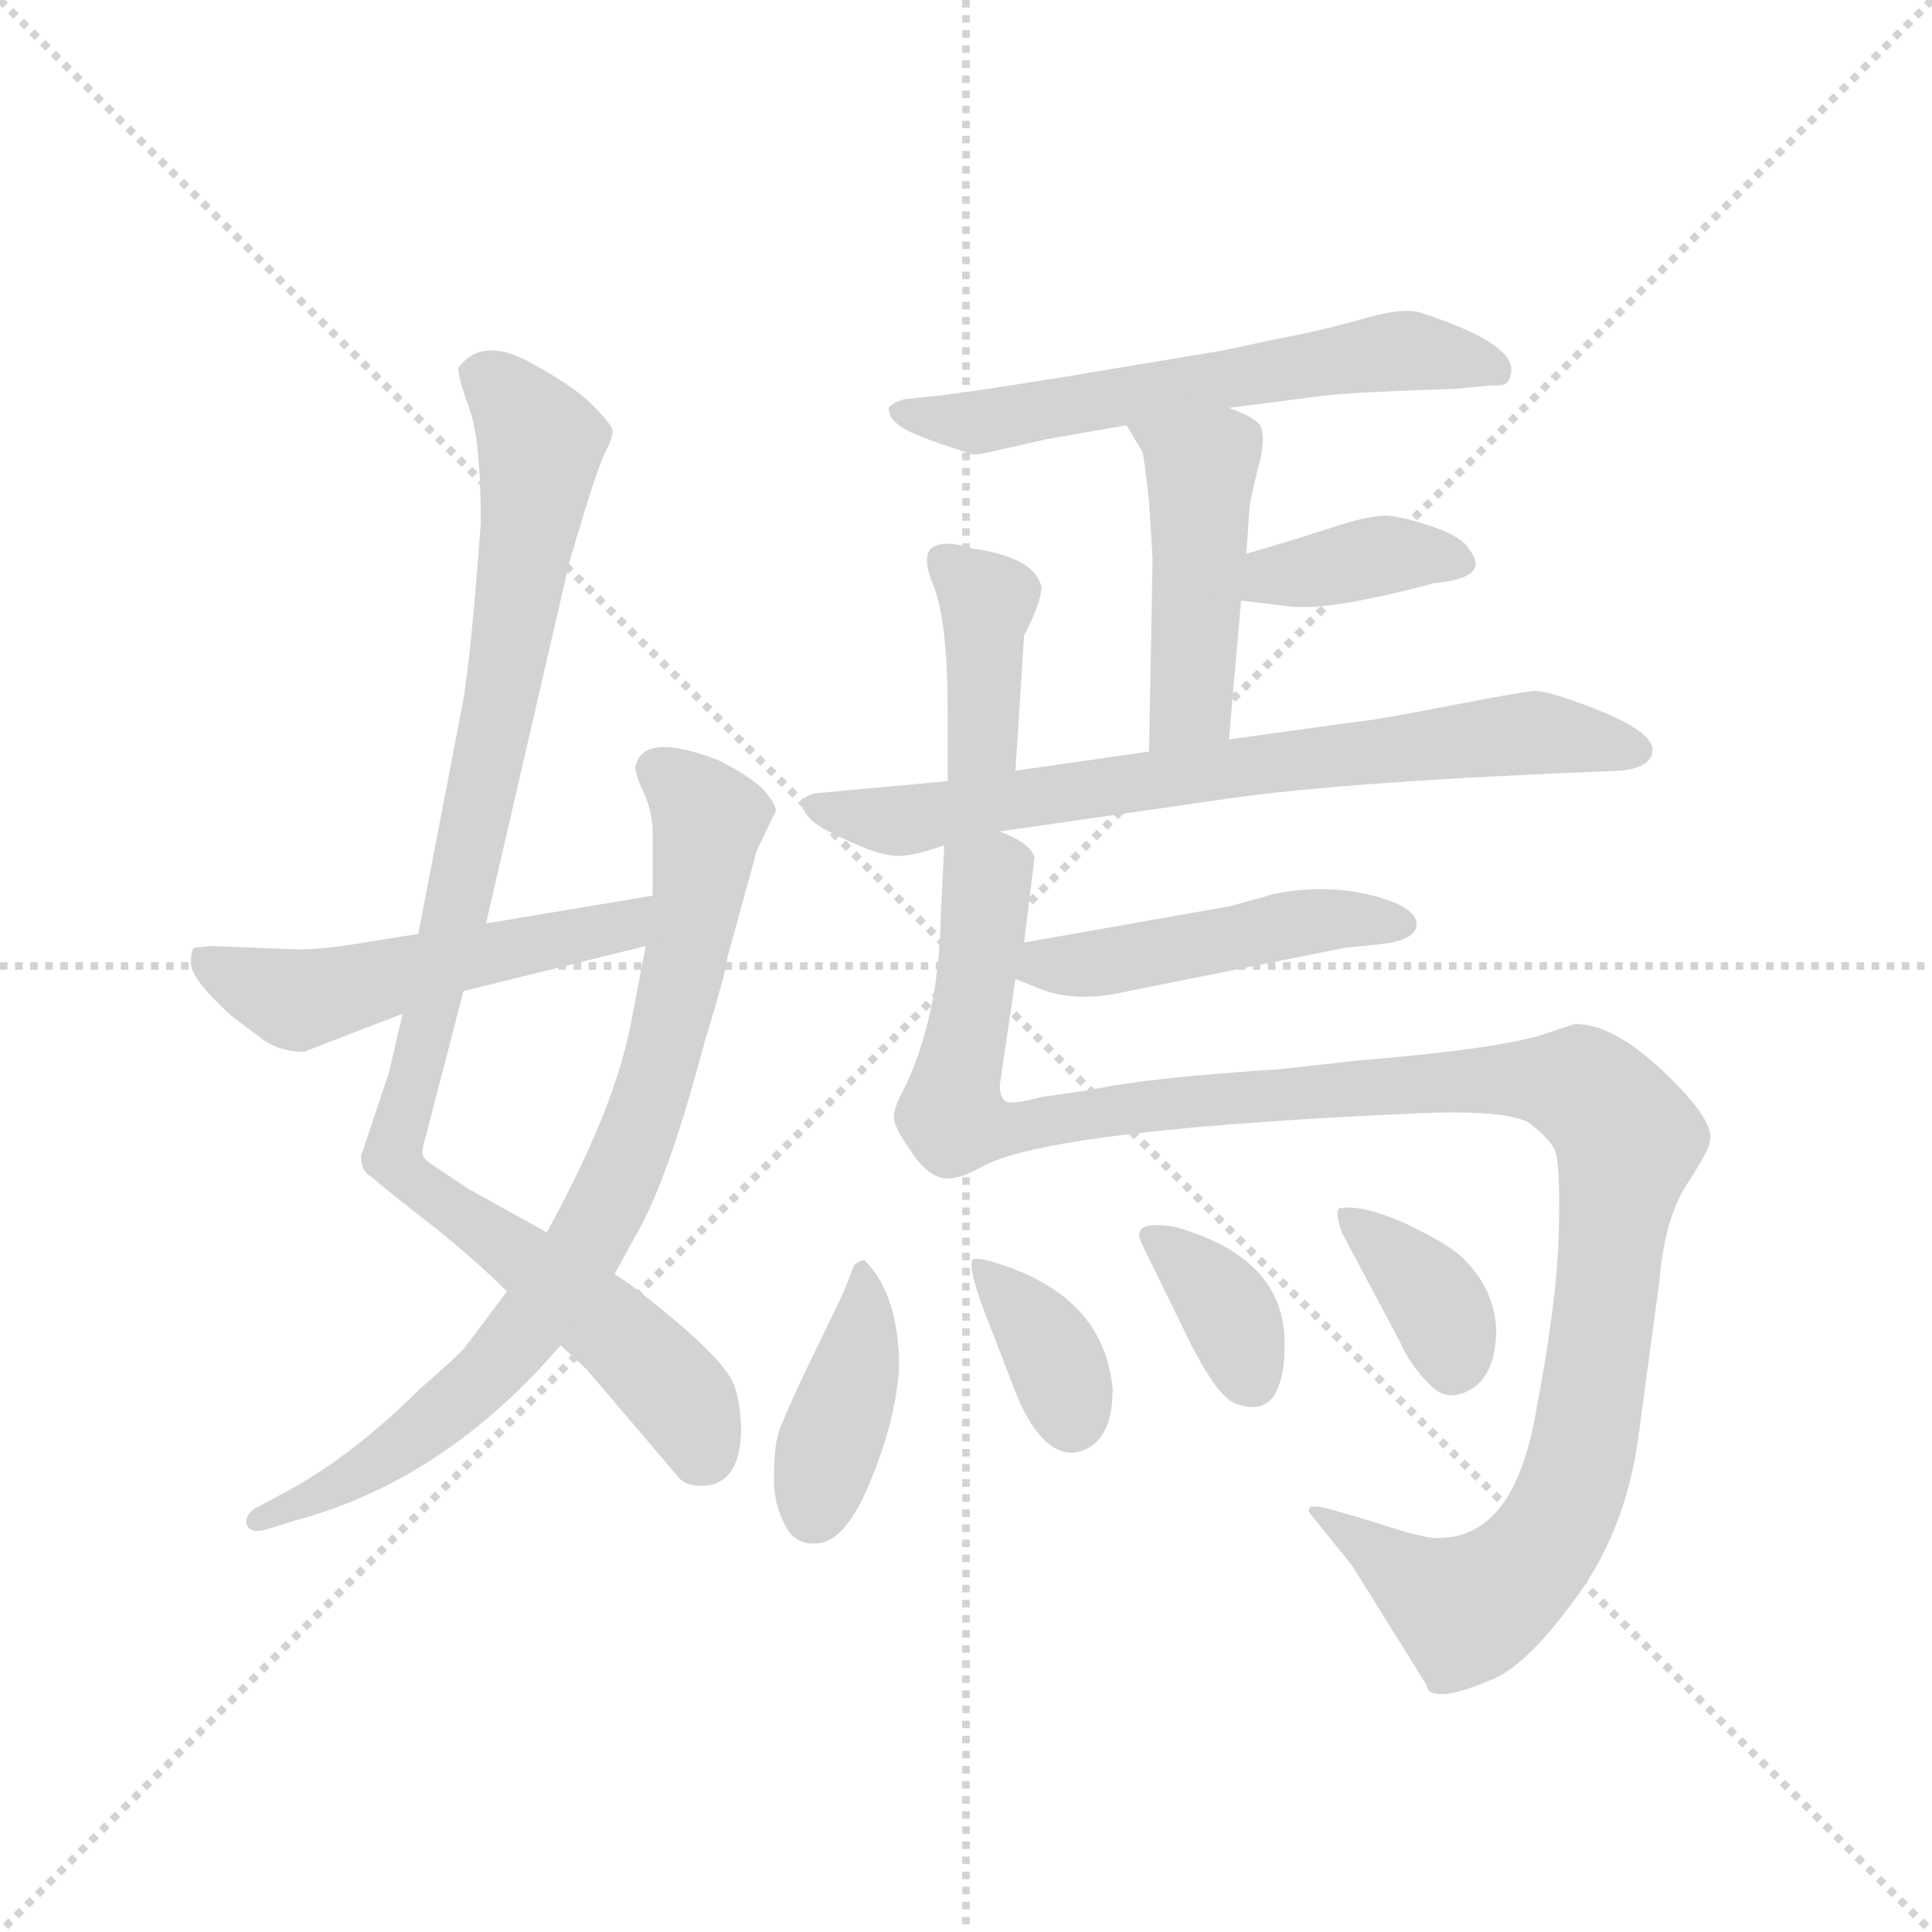 <svg version="1.1" viewBox="0 0 1024 1024" xmlns="http://www.w3.org/2000/svg">
  <g stroke="lightgray" stroke-dasharray="1,1" stroke-width="1" transform="scale(4, 4)">
    <line x1="0" y1="0" x2="256" y2="256"></line>
    <line x1="256" y1="0" x2="0" y2="256"></line>
    <line x1="128" y1="0" x2="128" y2="256"></line>
    <line x1="0" y1="128" x2="256" y2="128"></line>
  </g>
  <g transform="scale(0.92, -0.92) translate(60, -850)">
    <style type="text/css">
      
        @keyframes keyframes0 {
          from {
            stroke: blue;
            stroke-dashoffset: 981;
            stroke-width: 128;
          }
          76% {
            animation-timing-function: step-end;
            stroke: blue;
            stroke-dashoffset: 0;
            stroke-width: 128;
          }
          to {
            stroke: black;
            stroke-width: 1024;
          }
        }
        #make-me-a-hanzi-animation-0 {
          animation: keyframes0 1.048s both;
          animation-delay: 0s;
          animation-timing-function: linear;
        }
      
        @keyframes keyframes1 {
          from {
            stroke: blue;
            stroke-dashoffset: 803;
            stroke-width: 128;
          }
          72% {
            animation-timing-function: step-end;
            stroke: blue;
            stroke-dashoffset: 0;
            stroke-width: 128;
          }
          to {
            stroke: black;
            stroke-width: 1024;
          }
        }
        #make-me-a-hanzi-animation-1 {
          animation: keyframes1 0.903s both;
          animation-delay: 1.048s;
          animation-timing-function: linear;
        }
      
        @keyframes keyframes2 {
          from {
            stroke: blue;
            stroke-dashoffset: 522;
            stroke-width: 128;
          }
          63% {
            animation-timing-function: step-end;
            stroke: blue;
            stroke-dashoffset: 0;
            stroke-width: 128;
          }
          to {
            stroke: black;
            stroke-width: 1024;
          }
        }
        #make-me-a-hanzi-animation-2 {
          animation: keyframes2 0.675s both;
          animation-delay: 1.952s;
          animation-timing-function: linear;
        }
      
        @keyframes keyframes3 {
          from {
            stroke: blue;
            stroke-dashoffset: 605;
            stroke-width: 128;
          }
          66% {
            animation-timing-function: step-end;
            stroke: blue;
            stroke-dashoffset: 0;
            stroke-width: 128;
          }
          to {
            stroke: black;
            stroke-width: 1024;
          }
        }
        #make-me-a-hanzi-animation-3 {
          animation: keyframes3 0.742s both;
          animation-delay: 2.627s;
          animation-timing-function: linear;
        }
      
        @keyframes keyframes4 {
          from {
            stroke: blue;
            stroke-dashoffset: 460;
            stroke-width: 128;
          }
          60% {
            animation-timing-function: step-end;
            stroke: blue;
            stroke-dashoffset: 0;
            stroke-width: 128;
          }
          to {
            stroke: black;
            stroke-width: 1024;
          }
        }
        #make-me-a-hanzi-animation-4 {
          animation: keyframes4 0.624s both;
          animation-delay: 3.369s;
          animation-timing-function: linear;
        }
      
        @keyframes keyframes5 {
          from {
            stroke: blue;
            stroke-dashoffset: 373;
            stroke-width: 128;
          }
          55% {
            animation-timing-function: step-end;
            stroke: blue;
            stroke-dashoffset: 0;
            stroke-width: 128;
          }
          to {
            stroke: black;
            stroke-width: 1024;
          }
        }
        #make-me-a-hanzi-animation-5 {
          animation: keyframes5 0.554s both;
          animation-delay: 3.993s;
          animation-timing-function: linear;
        }
      
        @keyframes keyframes6 {
          from {
            stroke: blue;
            stroke-dashoffset: 392;
            stroke-width: 128;
          }
          56% {
            animation-timing-function: step-end;
            stroke: blue;
            stroke-dashoffset: 0;
            stroke-width: 128;
          }
          to {
            stroke: black;
            stroke-width: 1024;
          }
        }
        #make-me-a-hanzi-animation-6 {
          animation: keyframes6 0.569s both;
          animation-delay: 4.547s;
          animation-timing-function: linear;
        }
      
        @keyframes keyframes7 {
          from {
            stroke: blue;
            stroke-dashoffset: 734;
            stroke-width: 128;
          }
          70% {
            animation-timing-function: step-end;
            stroke: blue;
            stroke-dashoffset: 0;
            stroke-width: 128;
          }
          to {
            stroke: black;
            stroke-width: 1024;
          }
        }
        #make-me-a-hanzi-animation-7 {
          animation: keyframes7 0.847s both;
          animation-delay: 5.116s;
          animation-timing-function: linear;
        }
      
        @keyframes keyframes8 {
          from {
            stroke: blue;
            stroke-dashoffset: 1221;
            stroke-width: 128;
          }
          80% {
            animation-timing-function: step-end;
            stroke: blue;
            stroke-dashoffset: 0;
            stroke-width: 128;
          }
          to {
            stroke: black;
            stroke-width: 1024;
          }
        }
        #make-me-a-hanzi-animation-8 {
          animation: keyframes8 1.244s both;
          animation-delay: 5.963s;
          animation-timing-function: linear;
        }
      
        @keyframes keyframes9 {
          from {
            stroke: blue;
            stroke-dashoffset: 476;
            stroke-width: 128;
          }
          61% {
            animation-timing-function: step-end;
            stroke: blue;
            stroke-dashoffset: 0;
            stroke-width: 128;
          }
          to {
            stroke: black;
            stroke-width: 1024;
          }
        }
        #make-me-a-hanzi-animation-9 {
          animation: keyframes9 0.637s both;
          animation-delay: 7.207s;
          animation-timing-function: linear;
        }
      
        @keyframes keyframes10 {
          from {
            stroke: blue;
            stroke-dashoffset: 399;
            stroke-width: 128;
          }
          56% {
            animation-timing-function: step-end;
            stroke: blue;
            stroke-dashoffset: 0;
            stroke-width: 128;
          }
          to {
            stroke: black;
            stroke-width: 1024;
          }
        }
        #make-me-a-hanzi-animation-10 {
          animation: keyframes10 0.575s both;
          animation-delay: 7.844s;
          animation-timing-function: linear;
        }
      
        @keyframes keyframes11 {
          from {
            stroke: blue;
            stroke-dashoffset: 361;
            stroke-width: 128;
          }
          54% {
            animation-timing-function: step-end;
            stroke: blue;
            stroke-dashoffset: 0;
            stroke-width: 128;
          }
          to {
            stroke: black;
            stroke-width: 1024;
          }
        }
        #make-me-a-hanzi-animation-11 {
          animation: keyframes11 0.544s both;
          animation-delay: 8.419s;
          animation-timing-function: linear;
        }
      
        @keyframes keyframes12 {
          from {
            stroke: blue;
            stroke-dashoffset: 354;
            stroke-width: 128;
          }
          54% {
            animation-timing-function: step-end;
            stroke: blue;
            stroke-dashoffset: 0;
            stroke-width: 128;
          }
          to {
            stroke: black;
            stroke-width: 1024;
          }
        }
        #make-me-a-hanzi-animation-12 {
          animation: keyframes12 0.538s both;
          animation-delay: 8.963s;
          animation-timing-function: linear;
        }
      
        @keyframes keyframes13 {
          from {
            stroke: blue;
            stroke-dashoffset: 361;
            stroke-width: 128;
          }
          54% {
            animation-timing-function: step-end;
            stroke: blue;
            stroke-dashoffset: 0;
            stroke-width: 128;
          }
          to {
            stroke: black;
            stroke-width: 1024;
          }
        }
        #make-me-a-hanzi-animation-13 {
          animation: keyframes13 0.544s both;
          animation-delay: 9.501s;
          animation-timing-function: linear;
        }
      
    </style>
    
      <path d="M 172 266 L 164 232 L 148 184 Q 148 175 154 172 Q 163 164 189 144 Q 214 124 232 106 L 263 75 L 278 61 L 330 0 Q 334 -6 344 -6 Q 367 -6 367 28 Q 366 46 362 54 Q 354 71 303 110 L 294 116 L 255 140 L 210 165 L 192 177 Q 184 182 184 184 Q 182 185 186 198 L 207 279 L 220 318 L 268 526 Q 284 581 289 590 Q 293 598 293 602 Q 292 606 281 617 Q 270 628 244 642 Q 217 656 204 638 Q 204 632 211 613 Q 217 594 217 549 Q 211 467 206 442 L 181 312 L 172 266 Z" fill="lightgray"></path>
    
      <path d="M 232 106 L 208 74 Q 203 68 182 50 Q 141 9 100 -12 L 87 -19 Q 81 -23 82 -28 Q 84 -34 94 -31 L 110 -26 Q 196 -3 263 75 L 294 116 L 310 145 Q 327 178 346 250 Q 358 289 359 298 L 376 360 L 387 383 Q 387 387 379 396 Q 370 404 354 412 Q 310 429 306 408 Q 306 404 311 393 Q 316 382 316 370 L 316 334 L 312 305 L 303 258 Q 293 209 255 140 L 232 106 Z" fill="lightgray"></path>
    
      <path d="M 115 244 L 172 266 L 207 279 L 312 305 C 341 312 346 339 316 334 L 220 318 L 181 312 L 150 307 Q 126 303 112 303 L 62 305 L 52 304 Q 50 303 50 295 Q 50 286 73 265 L 93 250 Q 103 244 115 244 Z" fill="lightgray"></path>
    
      <path d="M 648 615 L 702 622 Q 718 624 778 626 L 800 628 Q 809 627 810 633 Q 817 651 758 670 Q 748 673 724 666 Q 699 659 677 655 L 644 648 L 554 633 Q 498 624 480 622 L 461 620 Q 454 618 452 615 Q 452 609 458 605 Q 463 600 498 589 Q 500 587 512 590 L 543 597 L 589 605 L 648 615 Z" fill="lightgray"></path>
    
      <path d="M 648 424 L 655 504 L 658 531 L 660 559 Q 662 570 666 585 Q 669 599 666 605 Q 662 610 648 615 C 620 626 574 631 589 605 L 598 590 Q 599 588 602 561 L 604 528 L 602 417 C 601 387 645 394 648 424 Z" fill="lightgray"></path>
    
      <path d="M 655 504 L 680 501 Q 703 497 766 514 Q 800 517 786 534 Q 783 540 767 546 Q 750 552 739 553 Q 728 553 707 546 Q 686 539 658 531 C 629 523 625 508 655 504 Z" fill="lightgray"></path>
    
      <path d="M 525 406 L 530 484 Q 540 503 540 512 Q 536 529 500 534 Q 485 539 478 535 Q 470 531 478 512 Q 486 492 486 438 L 486 400 C 486 370 523 376 525 406 Z" fill="lightgray"></path>
    
      <path d="M 516 371 L 648 390 Q 718 400 874 406 Q 892 408 892 418 Q 892 428 863 440 Q 833 452 824 452 Q 814 451 773 443 Q 732 435 720 434 L 648 424 L 602 417 L 525 406 L 486 400 L 410 393 Q 395 390 408 377 Q 414 372 430 365 Q 445 358 455 357 Q 464 356 484 363 L 516 371 Z" fill="lightgray"></path>
    
      <path d="M 484 363 L 482 323 Q 481 263 460 221 Q 456 214 455 208 Q 454 202 464 188 Q 477 167 492 172 Q 495 172 508 179 Q 551 200 766 209 Q 810 210 821 203 Q 832 195 836 187 Q 839 178 838 139 Q 837 99 824 32 Q 811 -36 769 -36 Q 762 -37 732 -27 Q 702 -18 700 -18 L 695 -18 Q 694 -19 694 -21 L 719 -52 L 762 -121 Q 762 -126 771 -126 Q 780 -126 801 -117 Q 821 -108 849 -69 Q 877 -30 884 23 L 896 112 Q 899 148 912 168 Q 925 188 925 192 Q 928 202 908 223 Q 873 260 848 260 Q 846 260 832 255 Q 807 246 722 239 L 677 234 Q 599 229 568 222 L 540 218 Q 525 214 521 215 Q 516 216 516 225 L 525 286 L 530 307 L 536 356 Q 534 364 516 371 C 495 392 485 393 484 363 Z" fill="lightgray"></path>
    
      <path d="M 525 286 L 540 280 Q 561 272 590 279 L 715 304 L 735 306 Q 754 308 756 316 Q 758 327 731 334 Q 704 341 674 335 L 649 328 L 530 307 C 500 302 497 297 525 286 Z" fill="lightgray"></path>
    
      <path d="M 438 124 Q 435 124 432 121 Q 427 107 420 93 L 404 60 Q 395 41 391 31 Q 386 21 386 3 Q 385 -15 392 -28 Q 398 -41 412 -39 Q 428 -37 442 -2 Q 456 32 458 62 Q 458 104 438 124 Z" fill="lightgray"></path>
    
      <path d="M 558 13 Q 581 16 581 50 Q 576 104 512 123 Q 502 126 500 124 Q 498 118 508 92 L 522 56 Q 537 13 558 13 Z" fill="lightgray"></path>
    
      <path d="M 653 41 Q 667 36 674 46 Q 680 56 680 73 Q 682 122 624 141 Q 613 145 603 144 Q 593 143 598 133 L 622 84 Q 641 44 653 41 Z" fill="lightgray"></path>
    
      <path d="M 713 140 L 746 78 Q 752 64 763 53 Q 774 41 788 50 Q 801 58 802 82 Q 802 106 783 125 Q 775 133 750 145 Q 725 156 713 154 Q 708 155 713 140 Z" fill="lightgray"></path>
    
    
      <clipPath id="make-me-a-hanzi-clip-0">
        <path d="M 172 266 L 164 232 L 148 184 Q 148 175 154 172 Q 163 164 189 144 Q 214 124 232 106 L 263 75 L 278 61 L 330 0 Q 334 -6 344 -6 Q 367 -6 367 28 Q 366 46 362 54 Q 354 71 303 110 L 294 116 L 255 140 L 210 165 L 192 177 Q 184 182 184 184 Q 182 185 186 198 L 207 279 L 220 318 L 268 526 Q 284 581 289 590 Q 293 598 293 602 Q 292 606 281 617 Q 270 628 244 642 Q 217 656 204 638 Q 204 632 211 613 Q 217 594 217 549 Q 211 467 206 442 L 181 312 L 172 266 Z"></path>
      </clipPath>
      <path clip-path="url(#make-me-a-hanzi-clip-0)" d="M 215 635 L 239 615 L 251 591 L 250 579 L 204 330 L 166 185 L 189 160 L 308 71 L 332 45 L 345 14" fill="none" id="make-me-a-hanzi-animation-0" stroke-dasharray="853 1706" stroke-linecap="round"></path>
    
      <clipPath id="make-me-a-hanzi-clip-1">
        <path d="M 232 106 L 208 74 Q 203 68 182 50 Q 141 9 100 -12 L 87 -19 Q 81 -23 82 -28 Q 84 -34 94 -31 L 110 -26 Q 196 -3 263 75 L 294 116 L 310 145 Q 327 178 346 250 Q 358 289 359 298 L 376 360 L 387 383 Q 387 387 379 396 Q 370 404 354 412 Q 310 429 306 408 Q 306 404 311 393 Q 316 382 316 370 L 316 334 L 312 305 L 303 258 Q 293 209 255 140 L 232 106 Z"></path>
      </clipPath>
      <path clip-path="url(#make-me-a-hanzi-clip-1)" d="M 320 406 L 348 378 L 323 246 L 292 160 L 242 82 L 210 48 L 140 -3 L 89 -26" fill="none" id="make-me-a-hanzi-animation-1" stroke-dasharray="675 1350" stroke-linecap="round"></path>
    
      <clipPath id="make-me-a-hanzi-clip-2">
        <path d="M 115 244 L 172 266 L 207 279 L 312 305 C 341 312 346 339 316 334 L 220 318 L 181 312 L 150 307 Q 126 303 112 303 L 62 305 L 52 304 Q 50 303 50 295 Q 50 286 73 265 L 93 250 Q 103 244 115 244 Z"></path>
      </clipPath>
      <path clip-path="url(#make-me-a-hanzi-clip-2)" d="M 58 298 L 109 274 L 298 317 L 310 327" fill="none" id="make-me-a-hanzi-animation-2" stroke-dasharray="394 788" stroke-linecap="round"></path>
    
      <clipPath id="make-me-a-hanzi-clip-3">
        <path d="M 648 615 L 702 622 Q 718 624 778 626 L 800 628 Q 809 627 810 633 Q 817 651 758 670 Q 748 673 724 666 Q 699 659 677 655 L 644 648 L 554 633 Q 498 624 480 622 L 461 620 Q 454 618 452 615 Q 452 609 458 605 Q 463 600 498 589 Q 500 587 512 590 L 543 597 L 589 605 L 648 615 Z"></path>
      </clipPath>
      <path clip-path="url(#make-me-a-hanzi-clip-3)" d="M 459 613 L 492 606 L 516 608 L 736 647 L 764 647 L 802 637" fill="none" id="make-me-a-hanzi-animation-3" stroke-dasharray="477 954" stroke-linecap="round"></path>
    
      <clipPath id="make-me-a-hanzi-clip-4">
        <path d="M 648 424 L 655 504 L 658 531 L 660 559 Q 662 570 666 585 Q 669 599 666 605 Q 662 610 648 615 C 620 626 574 631 589 605 L 598 590 Q 599 588 602 561 L 604 528 L 602 417 C 601 387 645 394 648 424 Z"></path>
      </clipPath>
      <path clip-path="url(#make-me-a-hanzi-clip-4)" d="M 597 605 L 632 580 L 626 445 L 609 425" fill="none" id="make-me-a-hanzi-animation-4" stroke-dasharray="332 664" stroke-linecap="round"></path>
    
      <clipPath id="make-me-a-hanzi-clip-5">
        <path d="M 655 504 L 680 501 Q 703 497 766 514 Q 800 517 786 534 Q 783 540 767 546 Q 750 552 739 553 Q 728 553 707 546 Q 686 539 658 531 C 629 523 625 508 655 504 Z"></path>
      </clipPath>
      <path clip-path="url(#make-me-a-hanzi-clip-5)" d="M 662 510 L 673 518 L 741 531 L 775 525" fill="none" id="make-me-a-hanzi-animation-5" stroke-dasharray="245 490" stroke-linecap="round"></path>
    
      <clipPath id="make-me-a-hanzi-clip-6">
        <path d="M 525 406 L 530 484 Q 540 503 540 512 Q 536 529 500 534 Q 485 539 478 535 Q 470 531 478 512 Q 486 492 486 438 L 486 400 C 486 370 523 376 525 406 Z"></path>
      </clipPath>
      <path clip-path="url(#make-me-a-hanzi-clip-6)" d="M 484 527 L 509 502 L 506 423 L 492 406" fill="none" id="make-me-a-hanzi-animation-6" stroke-dasharray="264 528" stroke-linecap="round"></path>
    
      <clipPath id="make-me-a-hanzi-clip-7">
        <path d="M 516 371 L 648 390 Q 718 400 874 406 Q 892 408 892 418 Q 892 428 863 440 Q 833 452 824 452 Q 814 451 773 443 Q 732 435 720 434 L 648 424 L 602 417 L 525 406 L 486 400 L 410 393 Q 395 390 408 377 Q 414 372 430 365 Q 445 358 455 357 Q 464 356 484 363 L 516 371 Z"></path>
      </clipPath>
      <path clip-path="url(#make-me-a-hanzi-clip-7)" d="M 410 385 L 470 378 L 657 409 L 815 427 L 883 418" fill="none" id="make-me-a-hanzi-animation-7" stroke-dasharray="606 1212" stroke-linecap="round"></path>
    
      <clipPath id="make-me-a-hanzi-clip-8">
        <path d="M 484 363 L 482 323 Q 481 263 460 221 Q 456 214 455 208 Q 454 202 464 188 Q 477 167 492 172 Q 495 172 508 179 Q 551 200 766 209 Q 810 210 821 203 Q 832 195 836 187 Q 839 178 838 139 Q 837 99 824 32 Q 811 -36 769 -36 Q 762 -37 732 -27 Q 702 -18 700 -18 L 695 -18 Q 694 -19 694 -21 L 719 -52 L 762 -121 Q 762 -126 771 -126 Q 780 -126 801 -117 Q 821 -108 849 -69 Q 877 -30 884 23 L 896 112 Q 899 148 912 168 Q 925 188 925 192 Q 928 202 908 223 Q 873 260 848 260 Q 846 260 832 255 Q 807 246 722 239 L 677 234 Q 599 229 568 222 L 540 218 Q 525 214 521 215 Q 516 216 516 225 L 525 286 L 530 307 L 536 356 Q 534 364 516 371 C 495 392 485 393 484 363 Z"></path>
      </clipPath>
      <path clip-path="url(#make-me-a-hanzi-clip-8)" d="M 491 356 L 508 341 L 491 206 L 520 199 L 613 215 L 826 228 L 851 224 L 874 202 L 878 192 L 853 20 L 843 -15 L 825 -45 L 785 -77 L 698 -20" fill="none" id="make-me-a-hanzi-animation-8" stroke-dasharray="1093 2186" stroke-linecap="round"></path>
    
      <clipPath id="make-me-a-hanzi-clip-9">
        <path d="M 525 286 L 540 280 Q 561 272 590 279 L 715 304 L 735 306 Q 754 308 756 316 Q 758 327 731 334 Q 704 341 674 335 L 649 328 L 530 307 C 500 302 497 297 525 286 Z"></path>
      </clipPath>
      <path clip-path="url(#make-me-a-hanzi-clip-9)" d="M 531 290 L 697 320 L 748 318" fill="none" id="make-me-a-hanzi-animation-9" stroke-dasharray="348 696" stroke-linecap="round"></path>
    
      <clipPath id="make-me-a-hanzi-clip-10">
        <path d="M 438 124 Q 435 124 432 121 Q 427 107 420 93 L 404 60 Q 395 41 391 31 Q 386 21 386 3 Q 385 -15 392 -28 Q 398 -41 412 -39 Q 428 -37 442 -2 Q 456 32 458 62 Q 458 104 438 124 Z"></path>
      </clipPath>
      <path clip-path="url(#make-me-a-hanzi-clip-10)" d="M 438 117 L 434 66 L 408 -22" fill="none" id="make-me-a-hanzi-animation-10" stroke-dasharray="271 542" stroke-linecap="round"></path>
    
      <clipPath id="make-me-a-hanzi-clip-11">
        <path d="M 558 13 Q 581 16 581 50 Q 576 104 512 123 Q 502 126 500 124 Q 498 118 508 92 L 522 56 Q 537 13 558 13 Z"></path>
      </clipPath>
      <path clip-path="url(#make-me-a-hanzi-clip-11)" d="M 506 121 L 547 69 L 558 32" fill="none" id="make-me-a-hanzi-animation-11" stroke-dasharray="233 466" stroke-linecap="round"></path>
    
      <clipPath id="make-me-a-hanzi-clip-12">
        <path d="M 653 41 Q 667 36 674 46 Q 680 56 680 73 Q 682 122 624 141 Q 613 145 603 144 Q 593 143 598 133 L 622 84 Q 641 44 653 41 Z"></path>
      </clipPath>
      <path clip-path="url(#make-me-a-hanzi-clip-12)" d="M 608 135 L 648 94 L 661 55" fill="none" id="make-me-a-hanzi-animation-12" stroke-dasharray="226 452" stroke-linecap="round"></path>
    
      <clipPath id="make-me-a-hanzi-clip-13">
        <path d="M 713 140 L 746 78 Q 752 64 763 53 Q 774 41 788 50 Q 801 58 802 82 Q 802 106 783 125 Q 775 133 750 145 Q 725 156 713 154 Q 708 155 713 140 Z"></path>
      </clipPath>
      <path clip-path="url(#make-me-a-hanzi-clip-13)" d="M 718 147 L 768 98 L 777 64" fill="none" id="make-me-a-hanzi-animation-13" stroke-dasharray="233 466" stroke-linecap="round"></path>
    
  </g>
</svg>
